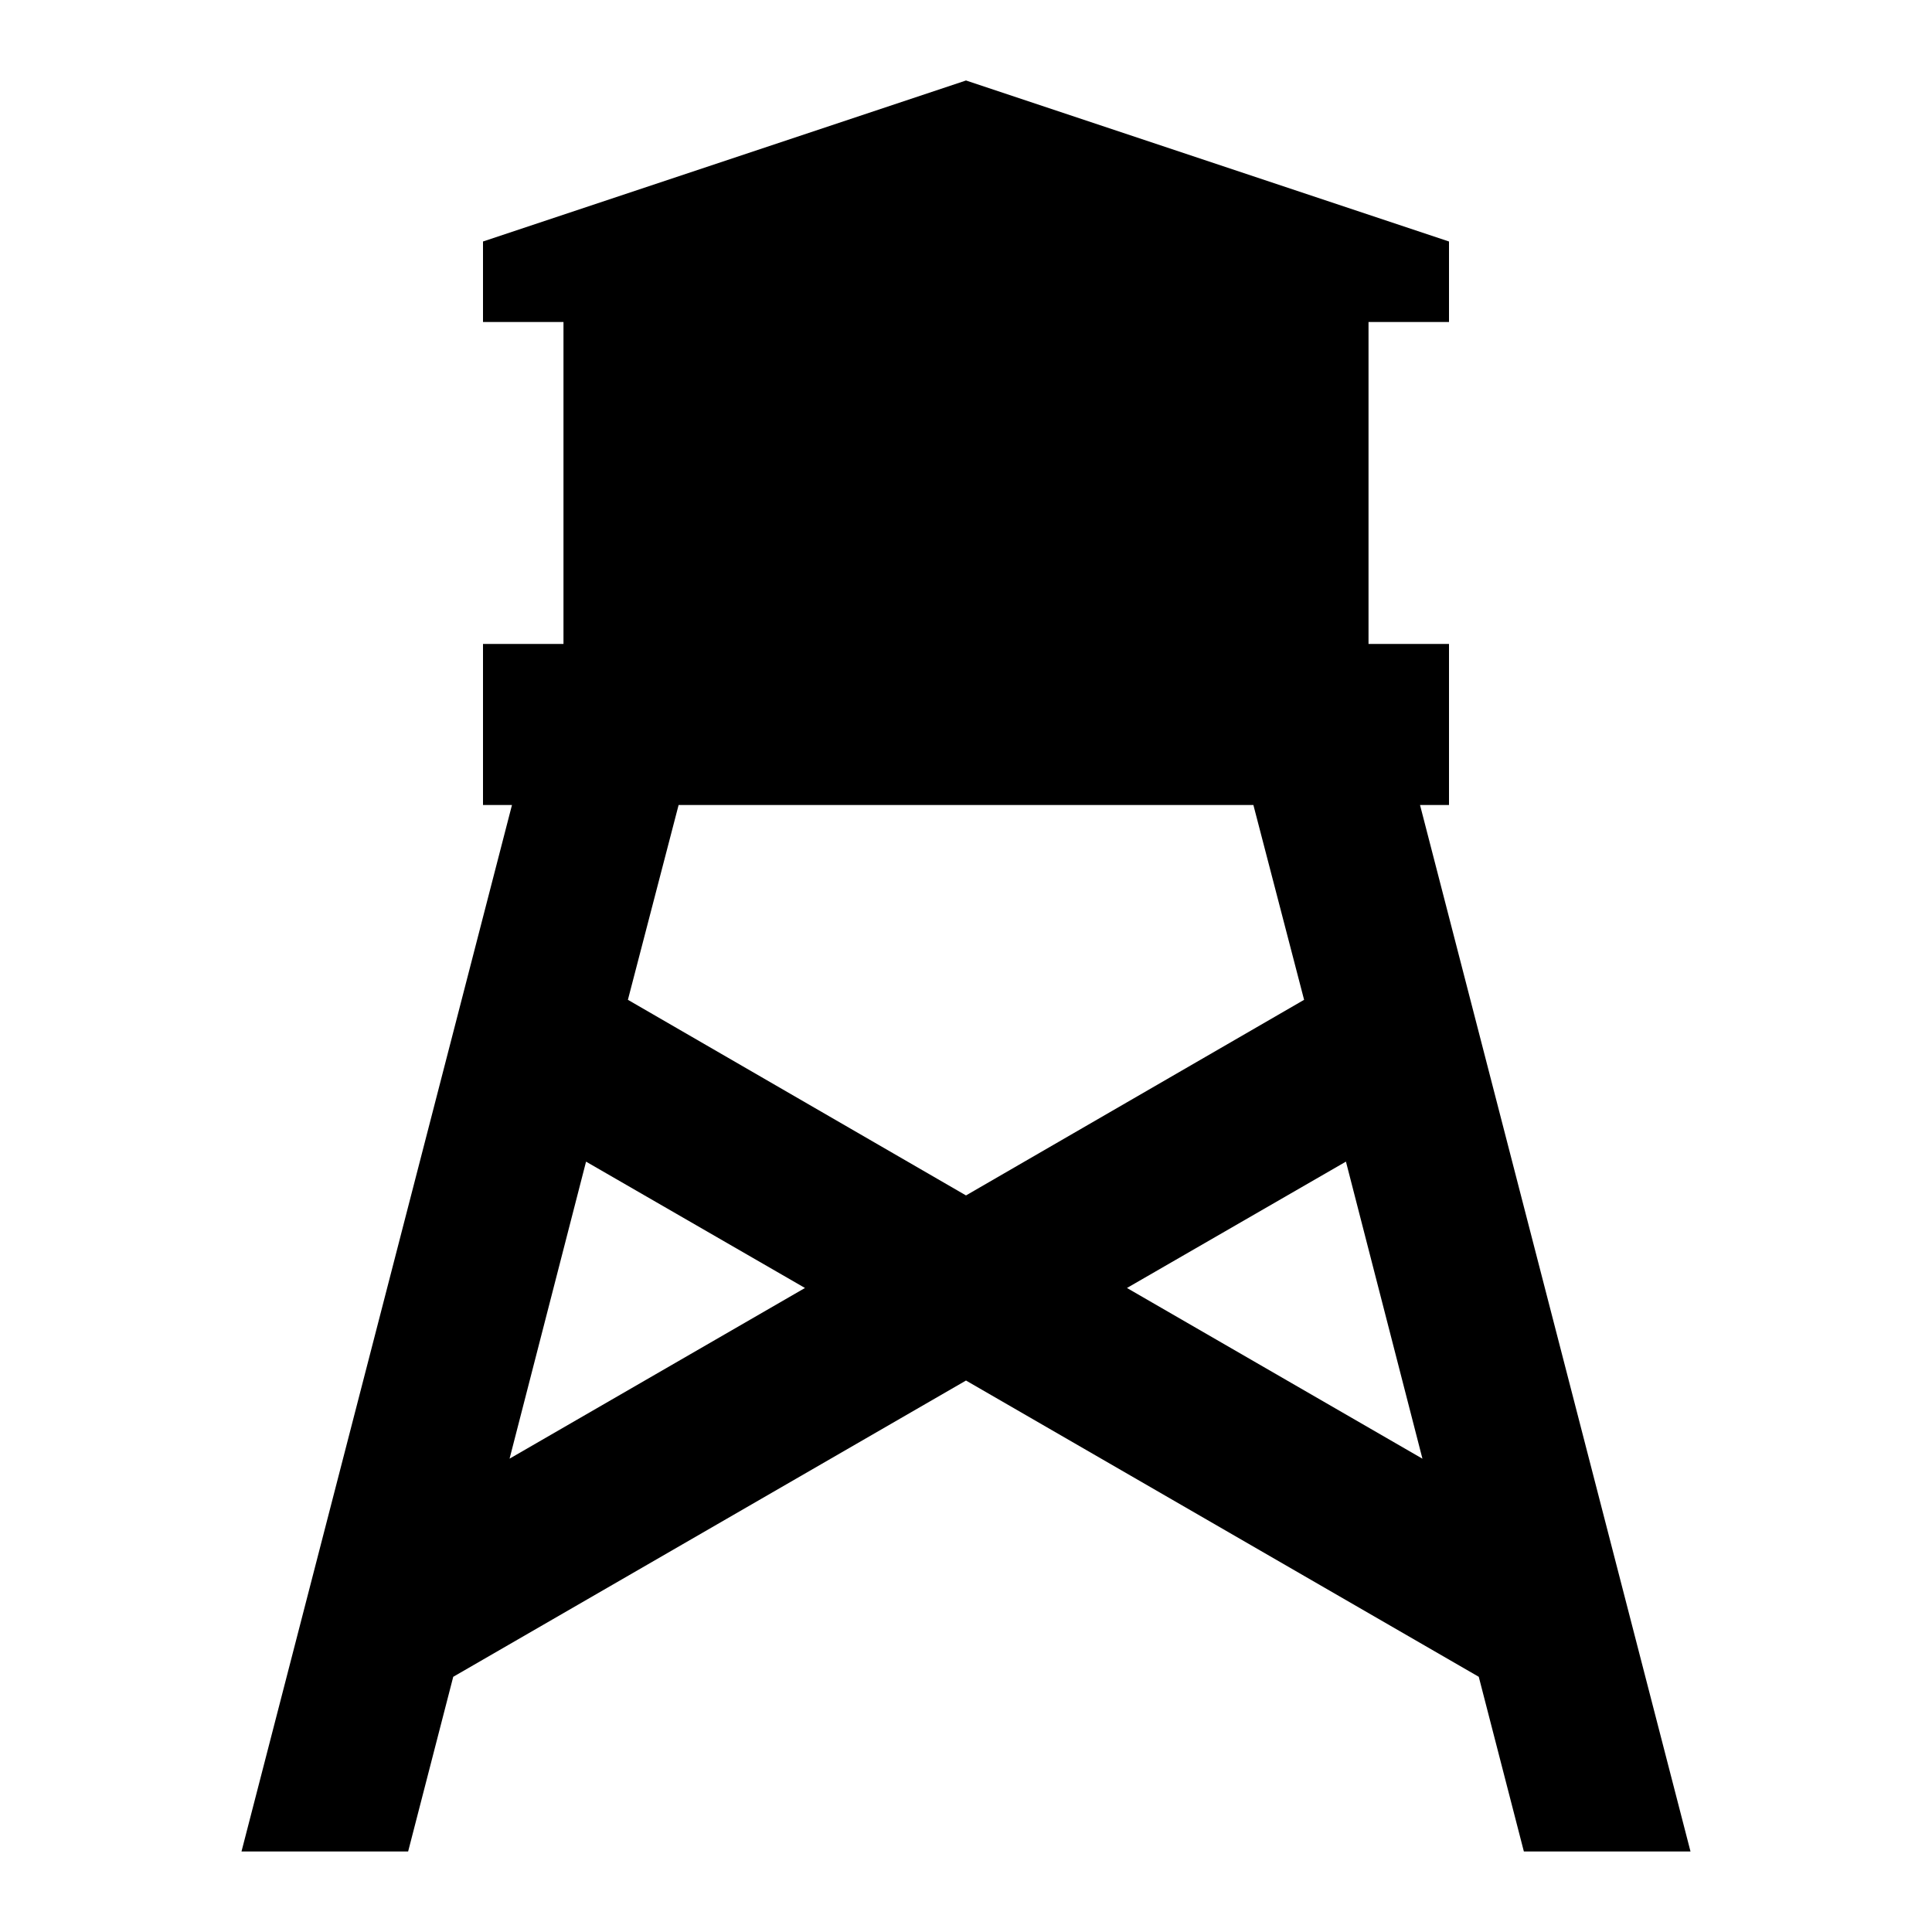 <!-- Generated by IcoMoon.io -->
<svg version="1.1" xmlns="http://www.w3.org/2000/svg" width="32" height="32" viewBox="0 0 32 32">
<title>tower-fire</title>
<path d="M22.667 5.333v5.333h1.333v2.667h-0.48l4.48 17.333h-2.76l-0.747-2.893-8.493-4.907-8.493 4.907-0.747 2.893h-2.76l4.48-17.333h-0.48v-2.667h1.333v-5.333h-1.333v-1.333l8-2.667 8 2.667v1.333h-1.333M9.707 19.24l-1.267 4.92 4.893-2.827-3.627-2.093M20.76 13.333h-9.52l-0.84 3.227 5.6 3.24 5.6-3.24-0.84-3.227M23.56 24.16l-1.267-4.92-3.627 2.093 4.893 2.827z"></path>
</svg>
